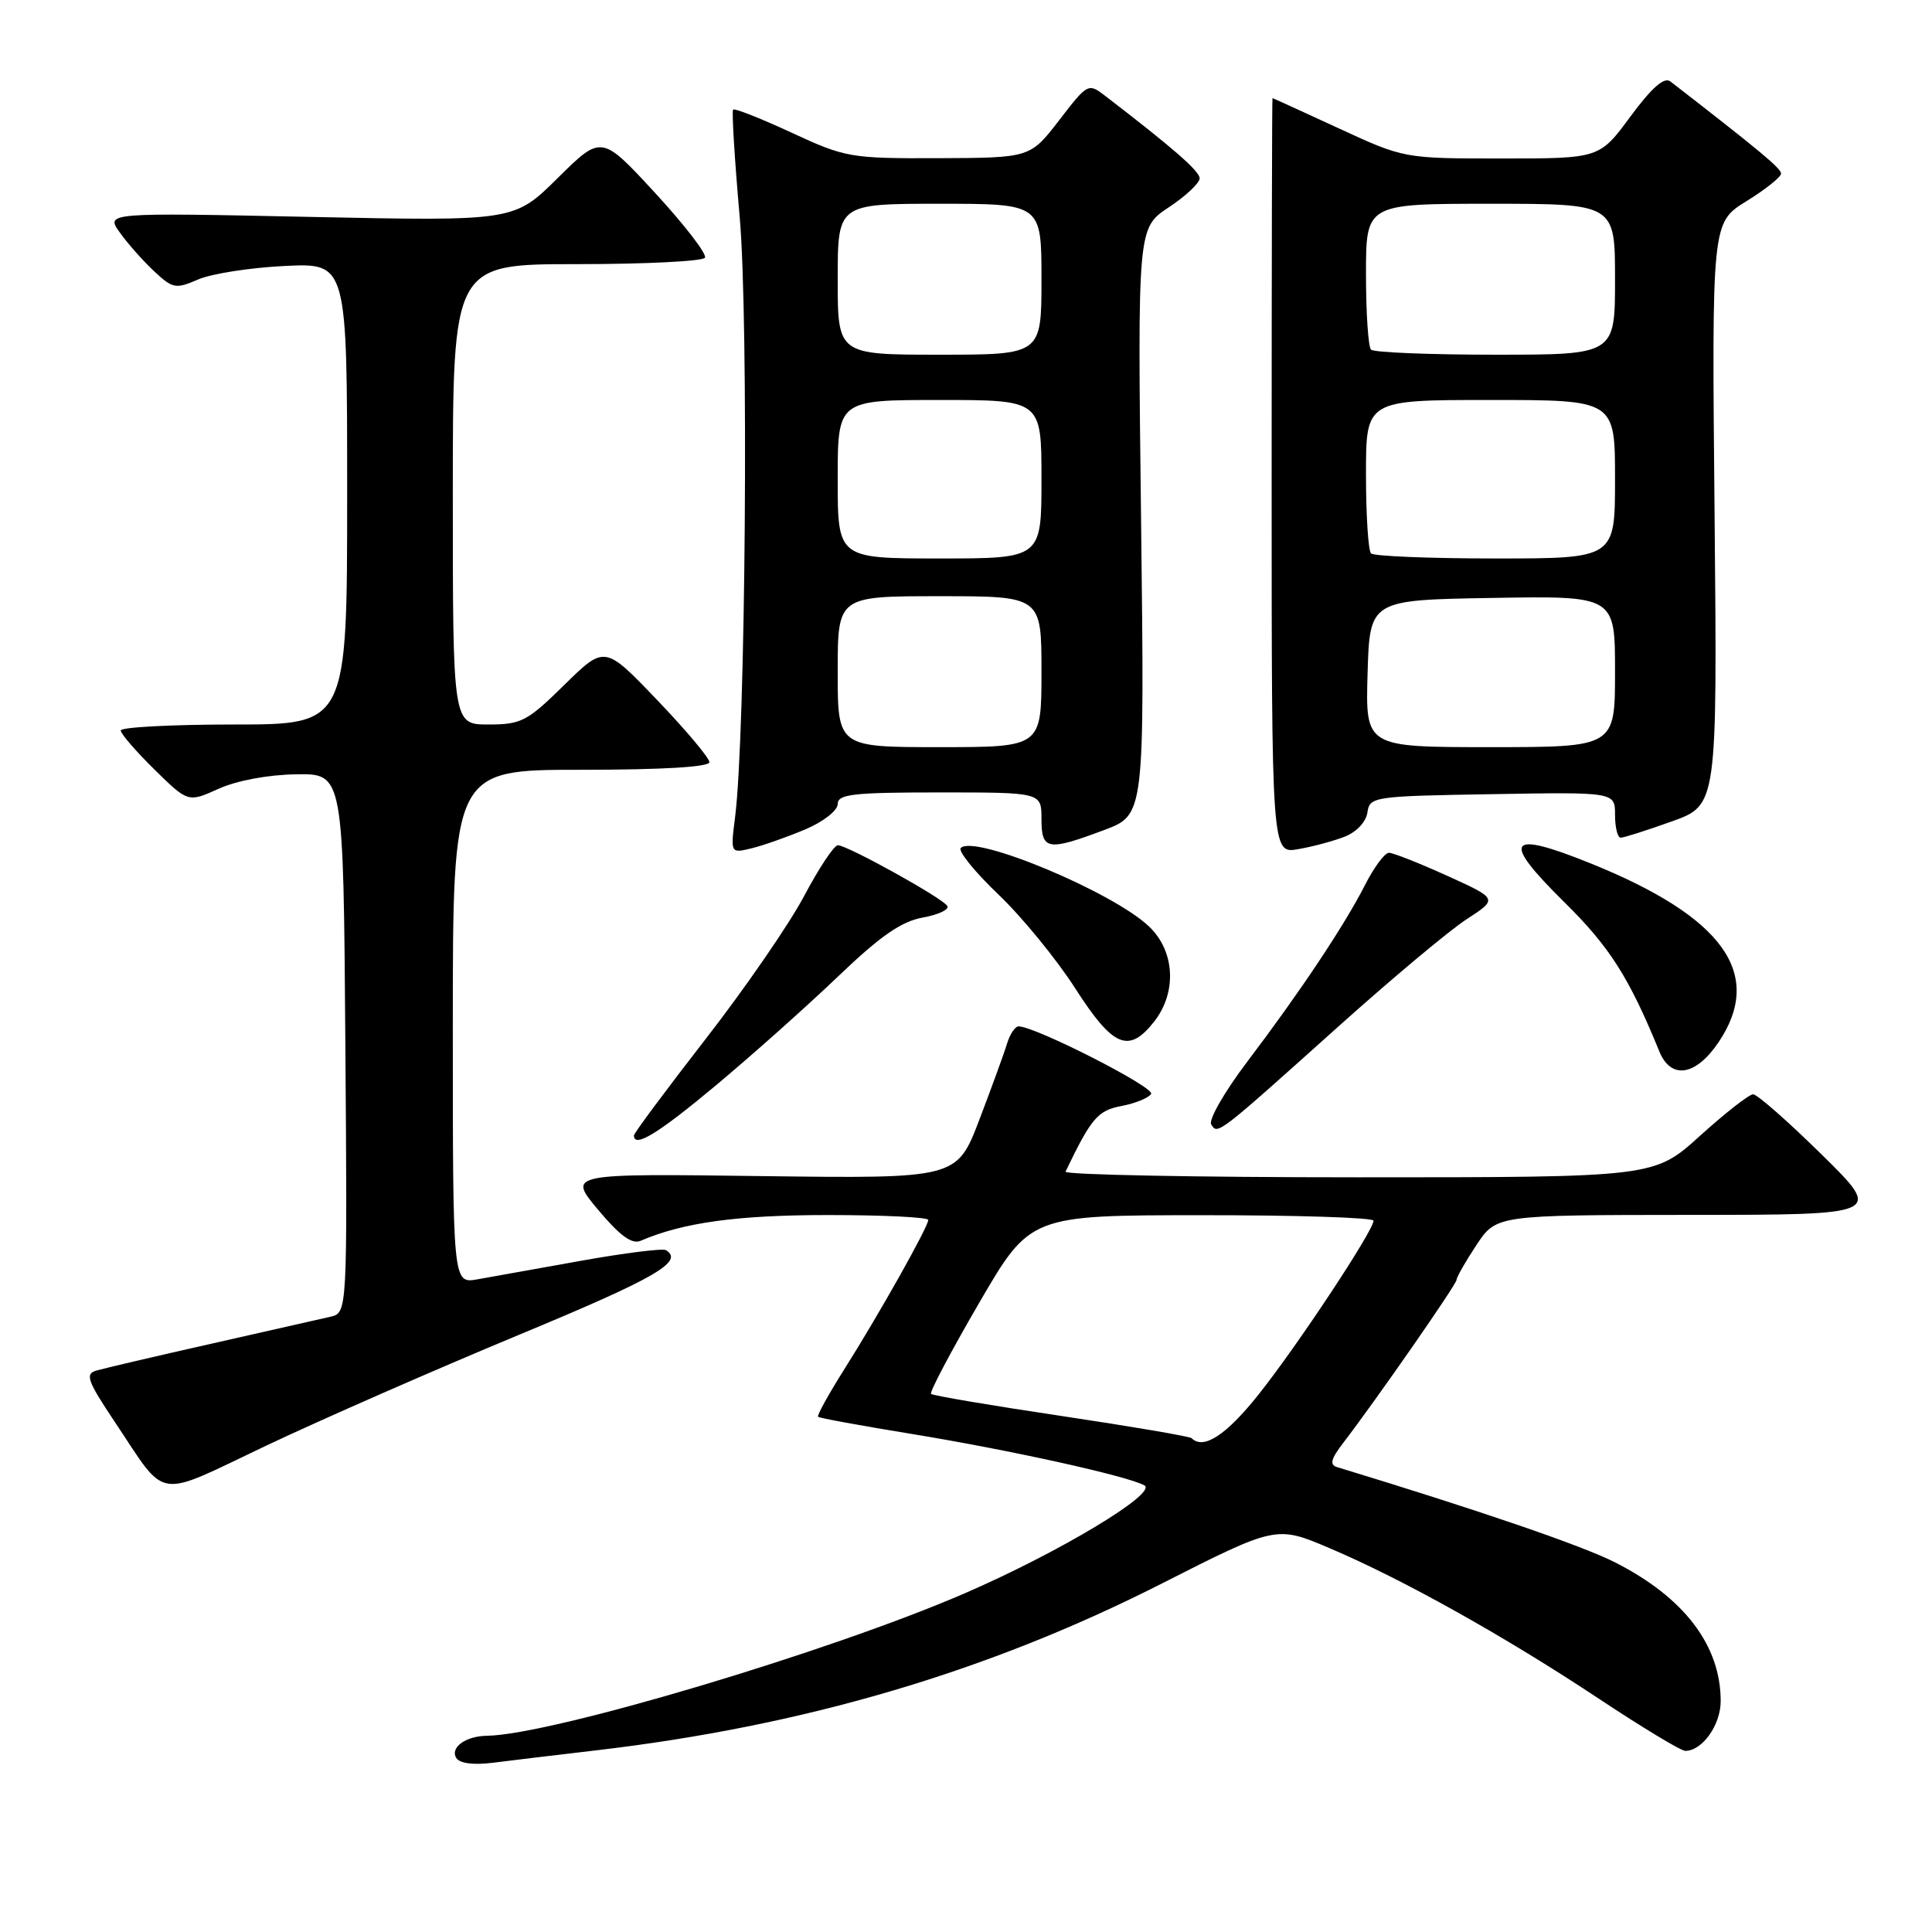 <?xml version="1.0" encoding="UTF-8" standalone="no"?>
<!DOCTYPE svg PUBLIC "-//W3C//DTD SVG 1.1//EN" "http://www.w3.org/Graphics/SVG/1.1/DTD/svg11.dtd" >
<svg xmlns="http://www.w3.org/2000/svg" xmlns:xlink="http://www.w3.org/1999/xlink" version="1.1" viewBox="0 0 256 256">
 <g >
 <path fill="currentColor"
d=" M 79.00 231.93 C 106.50 228.71 130.84 221.54 153.80 209.90 C 169.11 202.13 169.11 202.13 176.22 205.16 C 185.93 209.29 199.44 216.85 211.89 225.11 C 217.60 228.90 222.74 232.00 223.31 232.00 C 225.56 232.00 228.00 228.57 228.00 225.41 C 228.00 218.03 223.17 211.68 214.00 207.02 C 209.63 204.80 196.00 200.13 177.17 194.40 C 176.16 194.10 176.35 193.32 177.94 191.25 C 182.41 185.42 193.00 170.18 193.00 169.59 C 193.00 169.24 194.18 167.17 195.63 164.98 C 198.27 161.00 198.27 161.00 223.88 160.98 C 249.50 160.97 249.50 160.97 241.38 152.98 C 236.92 148.59 232.83 145.00 232.30 145.00 C 231.77 145.00 228.61 147.47 225.26 150.50 C 219.19 156.00 219.19 156.00 180.01 156.00 C 158.46 156.00 141.00 155.66 141.19 155.25 C 144.59 148.16 145.46 147.14 148.61 146.55 C 150.44 146.20 152.20 145.48 152.53 144.95 C 153.06 144.09 137.17 136.00 134.97 136.00 C 134.51 136.00 133.83 137.01 133.45 138.25 C 133.08 139.49 131.42 144.03 129.78 148.34 C 126.79 156.17 126.79 156.17 101.01 155.84 C 75.23 155.50 75.23 155.50 79.25 160.30 C 82.14 163.75 83.73 164.91 84.89 164.41 C 90.51 161.99 97.71 161.00 109.72 161.00 C 117.02 161.00 123.00 161.29 123.00 161.65 C 123.00 162.55 116.45 174.20 111.86 181.46 C 109.79 184.74 108.23 187.56 108.40 187.73 C 108.56 187.90 114.10 188.91 120.71 189.99 C 133.76 192.12 149.42 195.58 151.64 196.82 C 153.44 197.83 140.35 205.70 127.86 211.11 C 109.99 218.86 73.01 229.89 64.50 230.00 C 61.70 230.04 59.61 231.56 60.46 232.94 C 60.91 233.66 62.73 233.90 65.34 233.57 C 67.63 233.28 73.78 232.54 79.00 231.93 Z  M 68.72 176.89 C 86.89 169.35 90.69 167.16 88.24 165.65 C 87.82 165.39 82.76 166.03 76.99 167.06 C 71.22 168.10 65.04 169.20 63.25 169.52 C 60.00 170.09 60.00 170.09 60.00 136.05 C 60.00 102.00 60.00 102.00 77.00 102.00 C 87.74 102.00 94.00 101.63 94.00 100.99 C 94.00 100.44 90.88 96.73 87.06 92.74 C 80.13 85.50 80.13 85.50 74.78 90.75 C 69.86 95.59 69.07 96.00 64.72 96.00 C 60.00 96.00 60.00 96.00 60.00 65.50 C 60.00 35.00 60.00 35.00 76.44 35.00 C 85.48 35.00 93.12 34.62 93.41 34.15 C 93.70 33.68 90.73 29.83 86.82 25.58 C 79.70 17.86 79.70 17.86 73.91 23.58 C 68.13 29.31 68.13 29.31 41.05 28.74 C 13.98 28.17 13.98 28.17 15.89 30.83 C 16.94 32.30 18.99 34.61 20.44 35.96 C 22.90 38.25 23.28 38.32 26.28 37.02 C 28.05 36.26 33.21 35.46 37.75 35.24 C 46.00 34.85 46.00 34.85 46.00 65.43 C 46.00 96.00 46.00 96.00 31.00 96.00 C 22.75 96.00 16.00 96.36 16.00 96.79 C 16.00 97.23 18.01 99.55 20.46 101.96 C 24.92 106.34 24.92 106.34 28.96 104.52 C 31.36 103.43 35.55 102.65 39.25 102.60 C 45.50 102.50 45.50 102.50 45.76 138.23 C 46.03 173.96 46.03 173.96 43.76 174.48 C 42.52 174.77 35.42 176.37 28.00 178.05 C 20.57 179.72 13.72 181.33 12.76 181.61 C 11.25 182.06 11.58 182.97 15.15 188.32 C 22.28 198.97 20.32 198.65 35.31 191.54 C 42.57 188.10 57.60 181.51 68.72 176.89 Z  M 94.88 143.80 C 99.62 139.84 106.88 133.37 111.00 129.43 C 116.65 124.02 119.43 122.09 122.28 121.58 C 124.36 121.20 125.82 120.51 125.52 120.04 C 124.87 118.98 112.28 112.00 111.02 112.00 C 110.52 112.00 108.50 115.04 106.54 118.75 C 104.57 122.46 98.70 130.99 93.48 137.70 C 88.27 144.41 84.00 150.15 84.00 150.45 C 84.00 152.17 87.21 150.21 94.88 143.80 Z  M 177.34 136.02 C 184.41 129.68 192.05 123.28 194.34 121.80 C 198.49 119.10 198.49 119.10 191.77 116.05 C 188.07 114.37 184.59 113.00 184.04 113.00 C 183.49 113.00 182.07 114.91 180.88 117.25 C 178.16 122.59 172.30 131.40 165.26 140.69 C 162.26 144.65 160.12 148.38 160.49 148.99 C 161.35 150.38 161.24 150.46 177.34 136.02 Z  M 227.72 138.10 C 233.79 129.07 228.38 121.51 210.76 114.40 C 199.72 109.95 198.84 111.22 207.25 119.51 C 213.28 125.45 215.86 129.50 219.87 139.32 C 221.41 143.09 224.70 142.58 227.72 138.10 Z  M 152.93 135.37 C 155.98 131.48 155.69 126.03 152.25 122.76 C 147.43 118.18 129.12 110.54 127.31 112.36 C 126.91 112.75 129.15 115.52 132.27 118.50 C 135.40 121.48 139.99 127.09 142.47 130.96 C 147.49 138.78 149.56 139.65 152.93 135.37 Z  M 106.75 109.88 C 109.12 108.87 111.00 107.39 111.00 106.54 C 111.00 105.23 113.03 105.00 124.50 105.00 C 138.00 105.00 138.00 105.00 138.00 108.50 C 138.00 112.66 138.79 112.80 146.29 109.99 C 151.66 107.98 151.66 107.98 151.20 69.09 C 150.73 30.21 150.73 30.21 154.87 27.47 C 157.14 25.97 158.98 24.23 158.96 23.62 C 158.92 22.65 155.51 19.67 146.48 12.73 C 144.20 10.98 144.14 11.00 140.34 15.94 C 136.50 20.91 136.50 20.91 124.38 20.96 C 112.66 21.00 112.03 20.89 104.89 17.58 C 100.83 15.70 97.34 14.32 97.14 14.52 C 96.95 14.72 97.34 21.11 98.01 28.72 C 99.22 42.37 98.80 97.31 97.40 108.30 C 96.79 113.09 96.79 113.09 99.65 112.39 C 101.22 112.00 104.41 110.87 106.75 109.88 Z  M 178.19 110.86 C 179.75 110.25 181.02 108.89 181.19 107.65 C 181.49 105.56 181.98 105.49 197.75 105.23 C 214.00 104.95 214.00 104.95 214.00 107.98 C 214.00 109.64 214.34 111.00 214.75 111.00 C 215.16 111.00 218.21 110.03 221.53 108.84 C 227.55 106.68 227.55 106.68 227.19 68.09 C 226.82 29.50 226.82 29.50 231.41 26.66 C 233.94 25.10 236.00 23.45 236.00 23.00 C 236.00 22.31 233.17 19.96 221.33 10.79 C 220.52 10.16 218.87 11.61 216.04 15.44 C 211.94 21.00 211.94 21.00 198.99 21.00 C 186.04 21.00 186.04 21.00 177.38 17.00 C 172.62 14.80 168.67 13.00 168.61 13.00 C 168.55 13.00 168.50 35.53 168.50 63.06 C 168.50 113.13 168.50 113.13 172.00 112.52 C 173.93 112.19 176.71 111.44 178.19 110.86 Z  M 157.90 190.57 C 157.67 190.33 149.89 189.01 140.62 187.62 C 131.35 186.24 123.59 184.92 123.37 184.70 C 123.14 184.48 126.01 179.06 129.73 172.66 C 136.50 161.03 136.50 161.03 159.25 161.02 C 171.76 161.01 182.00 161.34 182.00 161.75 C 182.00 163.06 171.95 178.26 166.79 184.75 C 162.49 190.16 159.47 192.14 157.90 190.57 Z  M 111.00 89.00 C 111.00 79.00 111.00 79.00 124.50 79.00 C 138.00 79.00 138.00 79.00 138.00 89.00 C 138.00 99.00 138.00 99.00 124.50 99.00 C 111.00 99.00 111.00 99.00 111.00 89.00 Z  M 111.00 63.50 C 111.00 53.00 111.00 53.00 124.50 53.00 C 138.00 53.00 138.00 53.00 138.00 63.50 C 138.00 74.00 138.00 74.00 124.50 74.00 C 111.00 74.00 111.00 74.00 111.00 63.50 Z  M 111.00 37.00 C 111.00 27.00 111.00 27.00 124.50 27.00 C 138.00 27.00 138.00 27.00 138.00 37.00 C 138.00 47.00 138.00 47.00 124.50 47.00 C 111.00 47.00 111.00 47.00 111.00 37.00 Z  M 181.21 89.25 C 181.50 79.50 181.50 79.50 197.75 79.23 C 214.00 78.95 214.00 78.95 214.00 88.98 C 214.00 99.00 214.00 99.00 197.46 99.00 C 180.93 99.00 180.93 99.00 181.21 89.25 Z  M 181.67 73.33 C 181.30 72.97 181.00 68.24 181.00 62.83 C 181.00 53.00 181.00 53.00 197.50 53.00 C 214.00 53.00 214.00 53.00 214.00 63.50 C 214.00 74.00 214.00 74.00 198.17 74.00 C 189.46 74.00 182.03 73.70 181.67 73.33 Z  M 181.67 46.33 C 181.30 45.97 181.00 41.47 181.00 36.33 C 181.00 27.00 181.00 27.00 197.50 27.00 C 214.00 27.00 214.00 27.00 214.00 37.00 C 214.00 47.00 214.00 47.00 198.17 47.00 C 189.46 47.00 182.03 46.70 181.67 46.33 Z "/>
</g>
</svg>